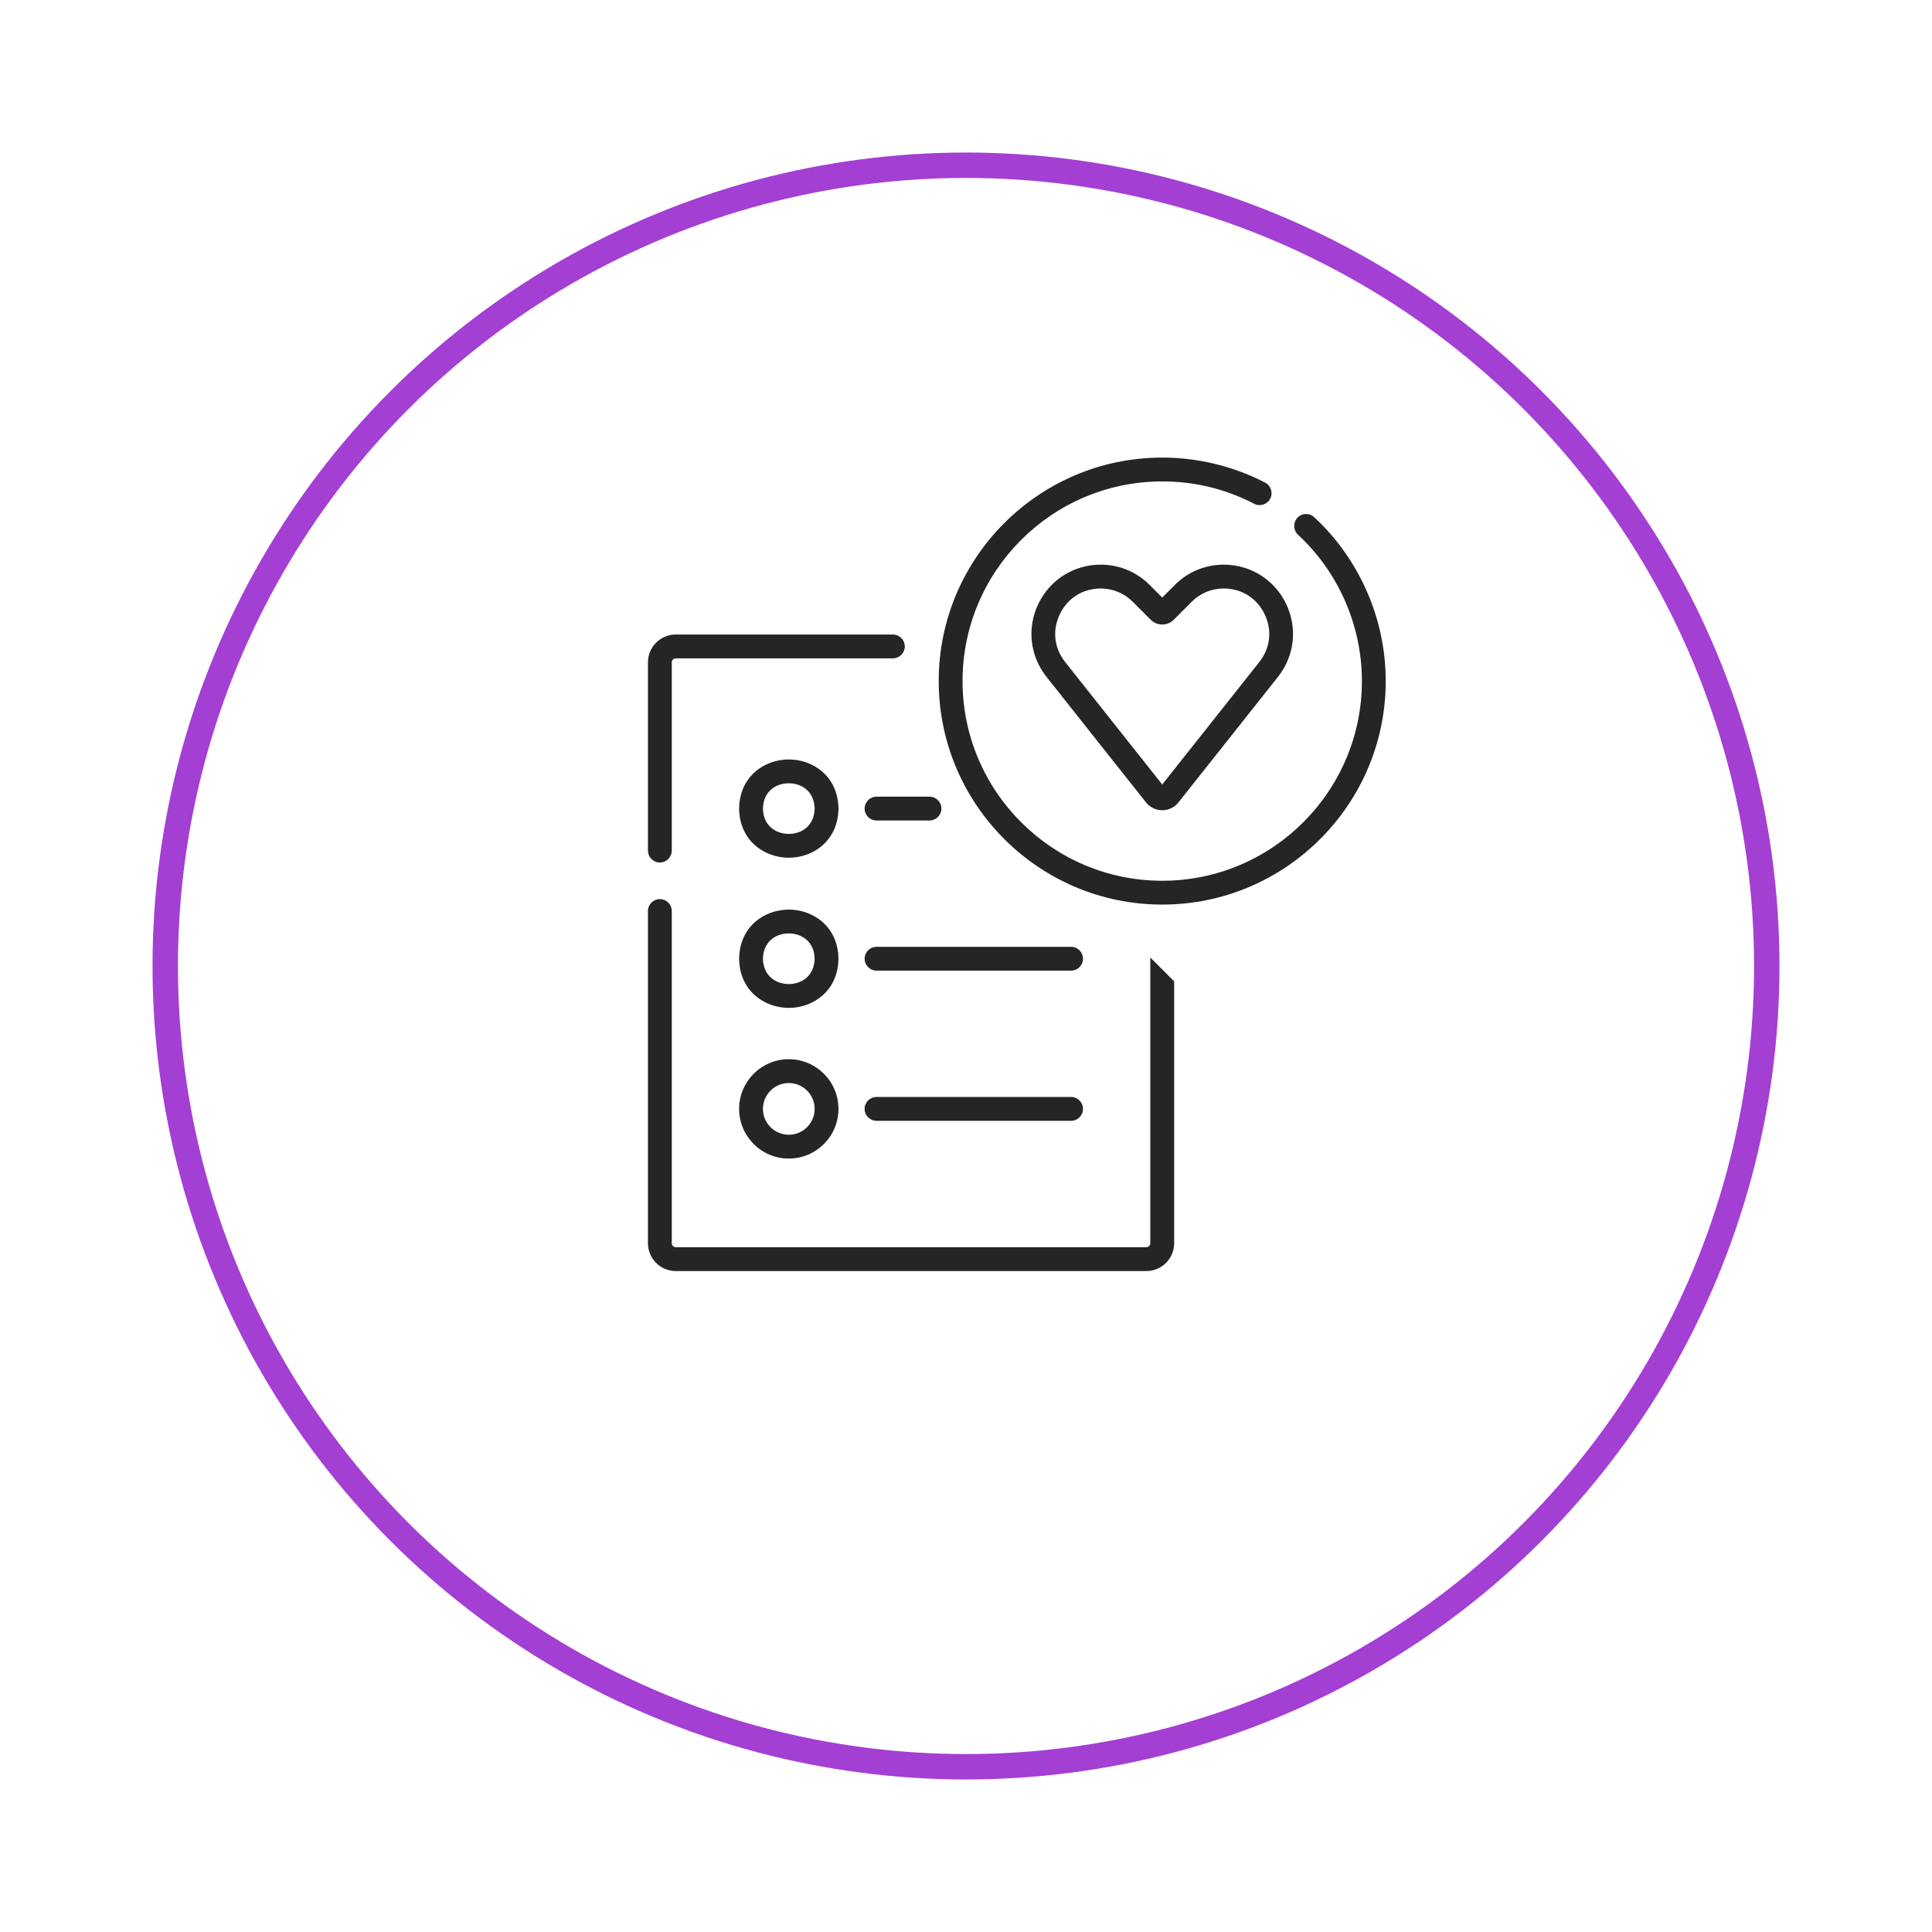 <svg width="76" height="76" viewBox="0 0 76 76" fill="none" xmlns="http://www.w3.org/2000/svg">
<g filter="url(#filter0_d_76_1121)">
<circle cx="38" cy="34" r="32" fill="white"/>
<circle cx="38" cy="34" r="31.5" stroke="#A43FD4"/>
</g>
<path d="M25.957 33.929C26.216 33.929 26.426 33.719 26.426 33.46V26.054C26.426 25.968 26.496 25.898 26.582 25.898H35.123C35.382 25.898 35.592 25.688 35.592 25.429C35.592 25.17 35.382 24.96 35.123 24.96H26.582C25.98 24.96 25.489 25.451 25.489 26.054V33.46C25.489 33.719 25.699 33.929 25.957 33.929Z" fill="#252525"/>
<path d="M45.719 37.246C45.46 37.246 45.25 37.455 45.25 37.714V48.906C45.25 48.992 45.18 49.062 45.094 49.062H26.582C26.496 49.062 26.426 48.992 26.426 48.906V35.837C26.426 35.578 26.216 35.369 25.957 35.369C25.699 35.369 25.489 35.578 25.489 35.837V48.906C25.489 49.509 25.98 50 26.582 50H45.094C45.697 50 46.188 49.509 46.188 48.906V37.714C46.188 37.455 45.978 37.246 45.719 37.246Z" fill="#252525"/>
<path d="M34.012 31.808C34.012 32.067 34.222 32.277 34.481 32.277H36.563C36.822 32.277 37.032 32.067 37.032 31.808C37.032 31.549 36.822 31.339 36.563 31.339H34.481C34.222 31.339 34.012 31.549 34.012 31.808Z" fill="#252525"/>
<path d="M31.029 33.741C31.984 33.741 32.962 33.08 32.983 31.816C32.983 31.811 32.983 31.805 32.983 31.8C32.962 30.536 31.984 29.875 31.029 29.875C31.029 29.875 31.029 29.875 31.029 29.875C30.074 29.875 29.096 30.536 29.075 31.8C29.074 31.805 29.074 31.81 29.075 31.816C29.096 33.08 30.074 33.741 31.029 33.741H31.029ZM30.012 31.808C30.028 31.12 30.533 30.812 31.029 30.812C31.525 30.812 32.03 31.12 32.046 31.808C32.03 32.496 31.525 32.804 31.029 32.804C30.533 32.804 30.027 32.496 30.012 31.808Z" fill="#252525"/>
<path d="M42.133 37.246H34.481C34.222 37.246 34.012 37.455 34.012 37.714C34.012 37.973 34.222 38.183 34.481 38.183H42.133C42.392 38.183 42.602 37.973 42.602 37.714C42.602 37.455 42.392 37.246 42.133 37.246Z" fill="#252525"/>
<path d="M29.075 37.722C29.096 38.986 30.074 39.648 31.029 39.648H31.029C31.984 39.648 32.962 38.986 32.983 37.722C32.983 37.717 32.983 37.712 32.983 37.706C32.962 36.442 31.984 35.781 31.029 35.781C31.029 35.781 31.029 35.781 31.029 35.781C30.074 35.781 29.096 36.442 29.075 37.706C29.074 37.712 29.074 37.717 29.075 37.722ZM31.029 36.718C31.525 36.719 32.03 37.027 32.046 37.714C32.03 38.402 31.525 38.71 31.029 38.71C30.533 38.71 30.028 38.402 30.012 37.714C30.028 37.026 30.533 36.718 31.029 36.718Z" fill="#252525"/>
<path d="M42.133 43.152H34.481C34.222 43.152 34.012 43.362 34.012 43.621C34.012 43.88 34.222 44.09 34.481 44.09H42.133C42.392 44.09 42.602 43.88 42.602 43.621C42.602 43.362 42.392 43.152 42.133 43.152Z" fill="#252525"/>
<path d="M31.029 45.575C32.107 45.575 32.983 44.699 32.983 43.621C32.983 42.543 32.107 41.666 31.029 41.666C29.951 41.666 29.075 42.543 29.075 43.621C29.075 44.699 29.951 45.575 31.029 45.575ZM31.029 42.604C31.59 42.604 32.046 43.06 32.046 43.621C32.046 44.182 31.59 44.638 31.029 44.638C30.468 44.638 30.012 44.182 30.012 43.621C30.012 43.06 30.468 42.604 31.029 42.604Z" fill="#252525"/>
<path d="M51.697 20.345C51.508 20.169 51.211 20.18 51.035 20.37C50.859 20.56 50.87 20.856 51.06 21.033C52.657 22.515 53.574 24.614 53.574 26.792C53.574 31.123 50.05 34.647 45.719 34.647C41.388 34.647 37.864 31.123 37.864 26.792C37.864 22.461 41.388 18.938 45.719 18.938C46.995 18.938 48.211 19.233 49.335 19.817C49.565 19.937 49.848 19.847 49.967 19.617C50.086 19.388 49.997 19.105 49.767 18.985C48.526 18.341 47.126 18 45.719 18C40.871 18 36.927 21.944 36.927 26.792C36.927 31.64 40.871 35.584 45.719 35.584C50.567 35.584 54.511 31.64 54.511 26.792C54.511 24.354 53.486 22.004 51.697 20.345Z" fill="#252525"/>
<path d="M46.214 23.011L45.719 23.506L45.225 23.011C44.711 22.496 44.027 22.212 43.299 22.212C42.246 22.212 41.307 22.802 40.848 23.75C40.39 24.698 40.512 25.799 41.166 26.625L45.08 31.563C45.236 31.759 45.469 31.872 45.719 31.872C45.97 31.872 46.203 31.759 46.359 31.563L50.273 26.625C50.927 25.799 51.048 24.698 50.59 23.75C50.132 22.801 49.193 22.212 48.139 22.212C47.412 22.212 46.728 22.496 46.214 23.011ZM49.746 24.158C50.051 24.789 49.973 25.493 49.538 26.043L45.719 30.86L41.901 26.043C41.465 25.493 41.387 24.789 41.692 24.158C41.997 23.527 42.598 23.15 43.299 23.15C43.776 23.15 44.224 23.336 44.561 23.673L45.265 24.378C45.386 24.499 45.547 24.566 45.719 24.566C45.891 24.566 46.052 24.499 46.174 24.378L46.877 23.673C47.214 23.336 47.662 23.15 48.139 23.15C48.84 23.15 49.441 23.527 49.746 24.158Z" fill="#252525"/>
<path d="M46.5 37.5L49 40" stroke="white" stroke-width="2" stroke-linecap="square"/>
<defs>
<filter id="filter0_d_76_1121" x="0" y="0" width="76" height="76" filterUnits="userSpaceOnUse" color-interpolation-filters="sRGB">
<feFlood flood-opacity="0" result="BackgroundImageFix"/>
<feColorMatrix in="SourceAlpha" type="matrix" values="0 0 0 0 0 0 0 0 0 0 0 0 0 0 0 0 0 0 127 0" result="hardAlpha"/>
<feOffset dy="4"/>
<feGaussianBlur stdDeviation="3"/>
<feComposite in2="hardAlpha" operator="out"/>
<feColorMatrix type="matrix" values="0 0 0 0 0 0 0 0 0 0 0 0 0 0 0 0 0 0 0.1 0"/>
<feBlend mode="normal" in2="BackgroundImageFix" result="effect1_dropShadow_76_1121"/>
<feBlend mode="normal" in="SourceGraphic" in2="effect1_dropShadow_76_1121" result="shape"/>
</filter>
</defs>
</svg>
